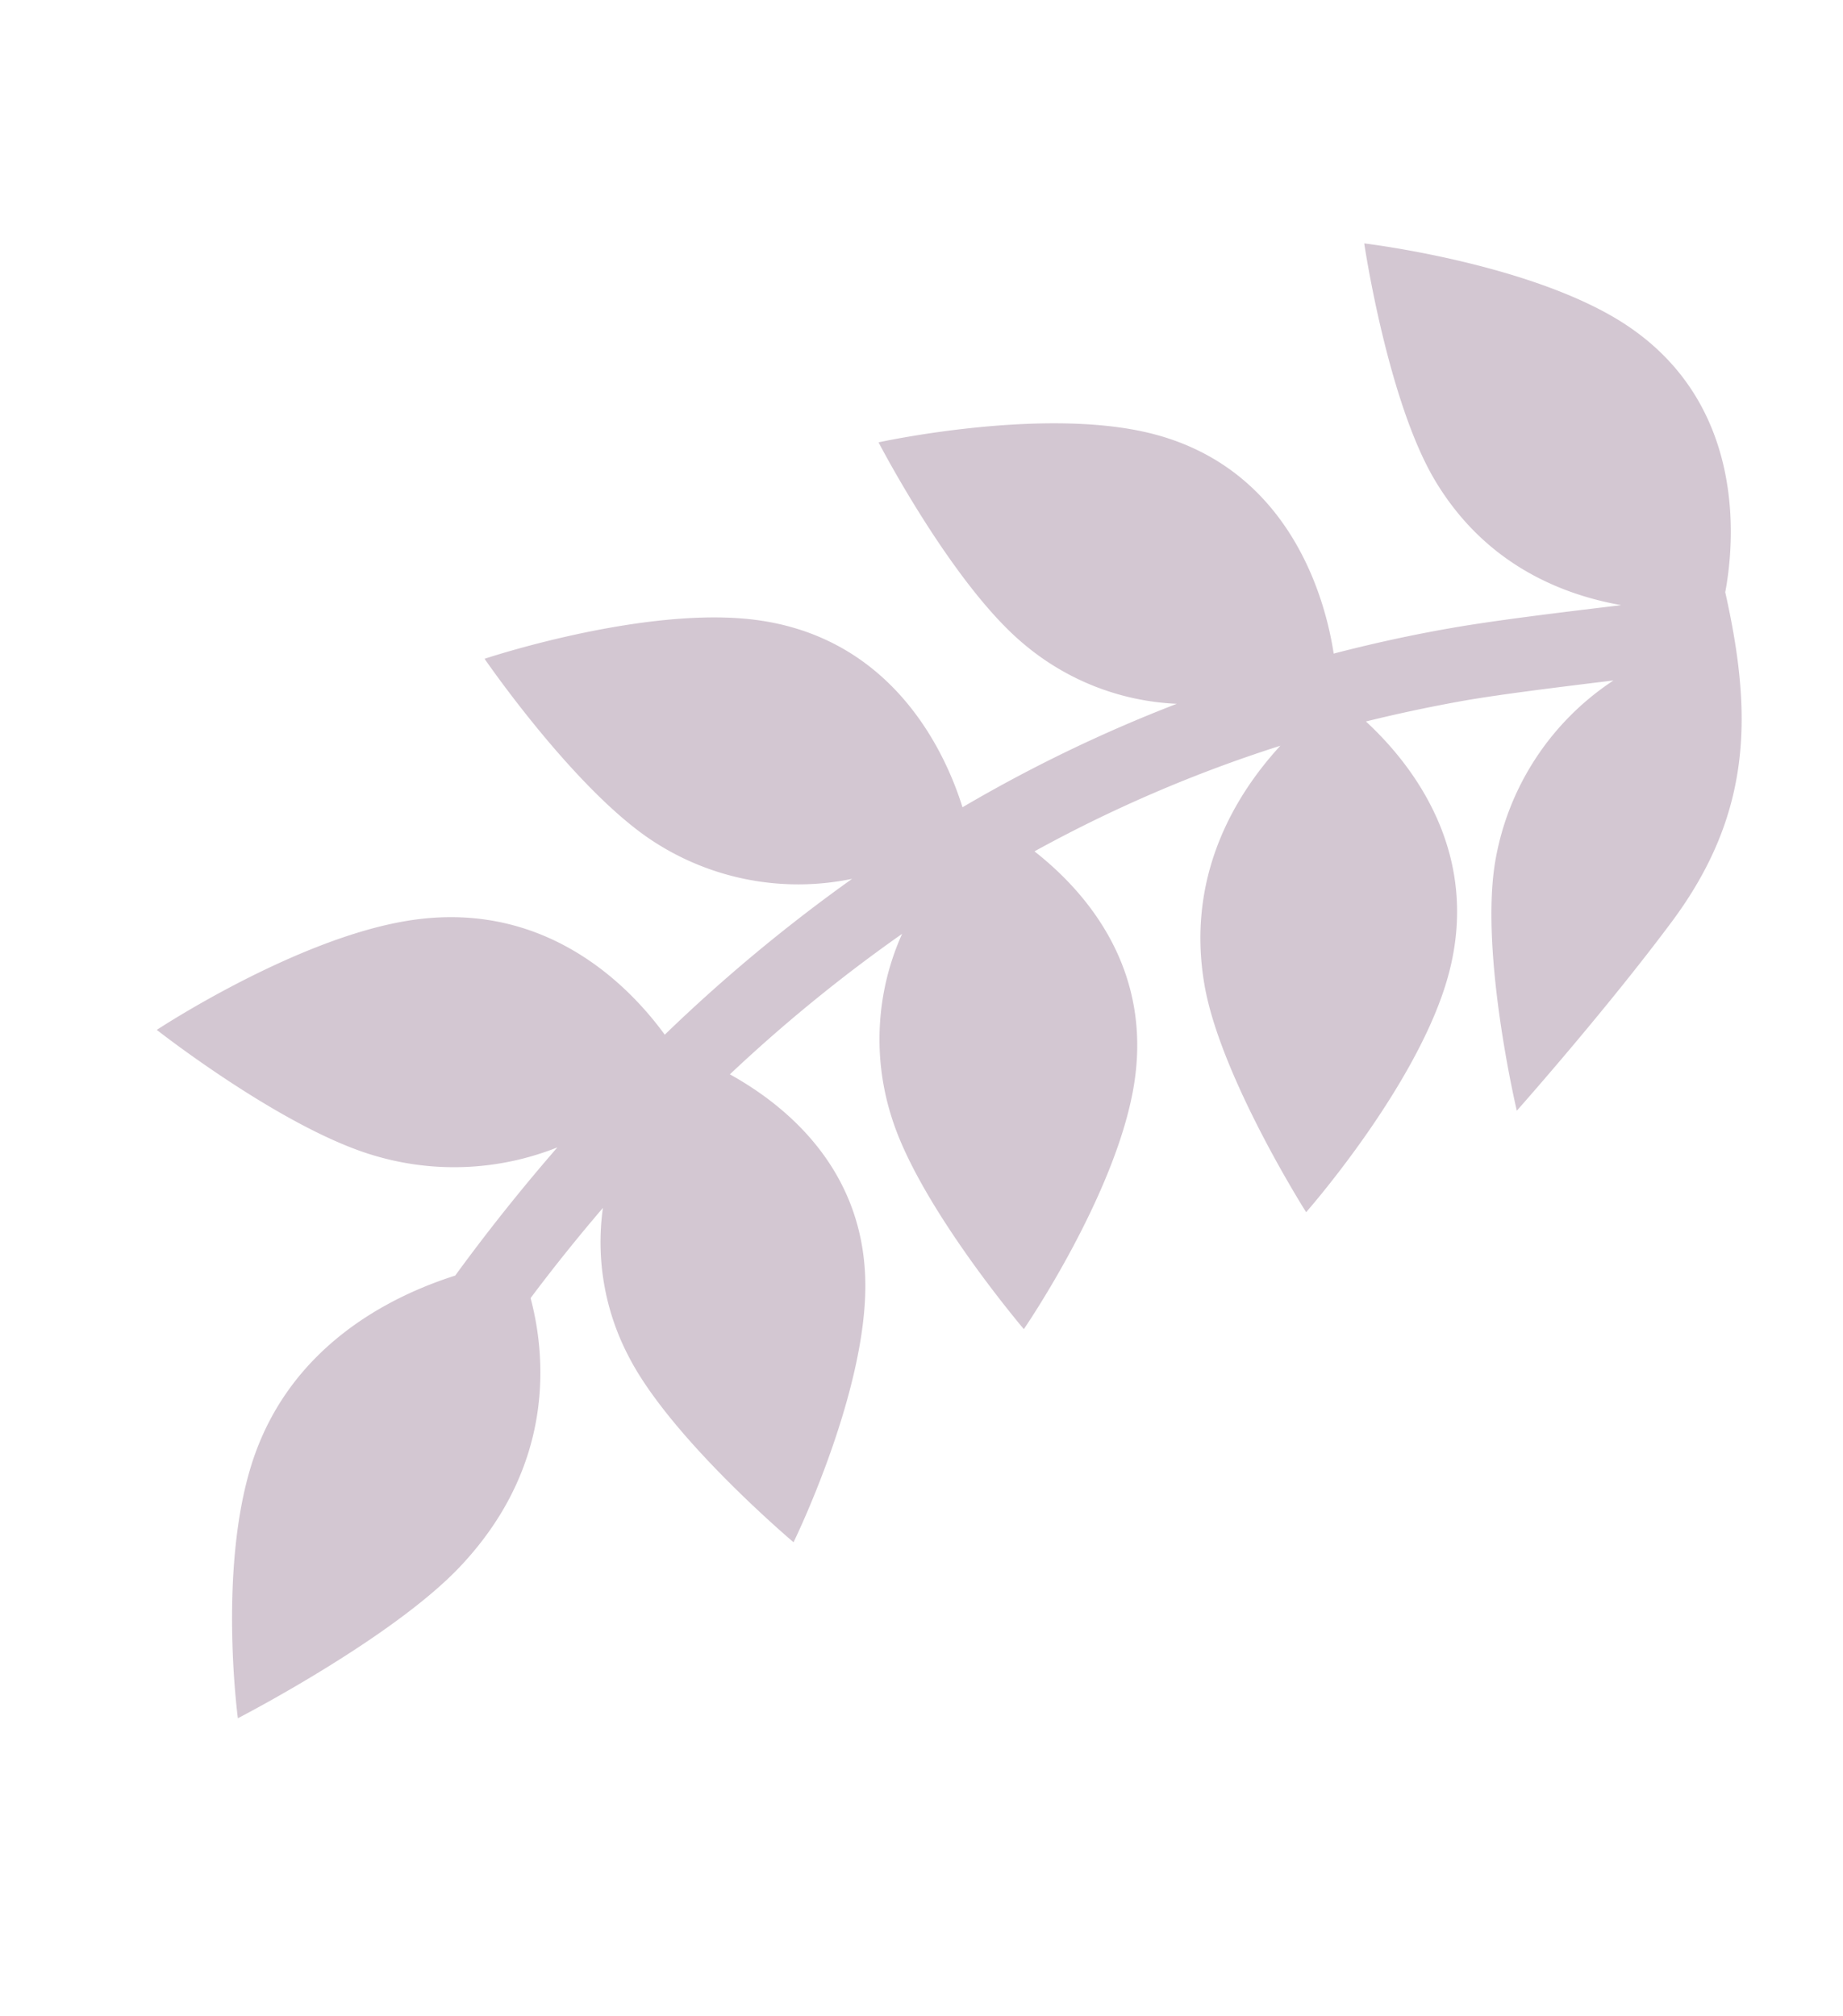 <svg xmlns="http://www.w3.org/2000/svg" xmlns:xlink="http://www.w3.org/1999/xlink" width="234.276" height="256.263" viewBox="0 0 234.276 256.263">
  <defs>
    <linearGradient id="linear-gradient" x1="0.5" x2="0.5" y2="1" gradientUnits="objectBoundingBox">
      <stop offset="0" stop-color="#3a0135"/>
      <stop offset="1" stop-color="#3a0135"/>
    </linearGradient>
  </defs>
  <path id="Wikimania2019_leaves_stem_icon" d="M180.026,52.813c-.362-6.181-3.032-24.657-21.87-30.395-13.447-4.076-33.406-1.529-33.406-1.529s7.735,18.757,16.082,27.119c8.662,8.662,18.889,10.145,26.747,9.605l-.25.1c-8.041,3.057-14.986,5.738-19.832,7.878s-9.442,4.428-13.89,6.848c-2.4-5.778-10.971-22.252-30.573-21.519-14.048.51-32.077,9.462-32.077,9.462S84.377,75.6,95.022,80.762a32.311,32.311,0,0,0,20.775,2.7,185.767,185.767,0,0,0-23.251,19.363C88.831,96.712,78.5,83.463,60.1,86.225,46.069,88.35,29.014,99.213,29.014,99.213s15.169,13.442,26.42,17.325a33.738,33.738,0,0,0,25.7-1.488,207.539,207.539,0,0,0-18.319,25c-5.789-4.851-19.2-13.371-35.812-5.89C13.758,140.1,0,155.091,0,155.091s18.624,8.347,30.757,8.815a35.5,35.5,0,0,0,22.283-6.65c-3.322,6.517-6.191,12.887-8.662,18.966-7.516,4.637-18.283,13.906-19.3,29.391-.922,14.2,6.115,31.913,6.115,31.913s16.51-14.482,22.741-25.539c8.775-15.6,3.98-28.887.438-35.312,1.824-4.331,3.873-8.8,6.145-13.35a31.338,31.338,0,0,0,7.761,17.549c7.75,8.866,26.048,17.834,26.048,17.834s4.194-19.5,1.152-33.06c-3.338-14.894-15.373-20.561-23.409-22.711A196.75,196.75,0,0,1,88.994,120.3a32.662,32.662,0,0,0,4.464,23.134c6.222,10.084,22.721,21.891,22.721,21.891s7.042-18.854,6.115-32.907c-1.019-15.48-11.99-23.006-19.511-26.369a174.61,174.61,0,0,1,27.083-20.6c-3.949,7.246-7.735,18.894-1.977,31.893,4.831,10.894,19.516,24.866,19.516,24.866s9.315-17.987,10.191-32.178c1.085-17.325-11.078-26.466-17.921-30.206q5.605-2.971,11.592-5.646c4.3-1.89,10.5-4.285,17.687-7.037a34.442,34.442,0,0,0-9,26.186c1.019,11.873,10.318,29.875,10.318,29.875s7.821-14.958,13.3-28.079C190.293,79.007,186.987,66.709,180.026,52.813Z" transform="matrix(0.97, 0.242, -0.242, 0.97, 57.463, -19.506)" opacity="0.22" fill="url(#linear-gradient)"/>
</svg>
